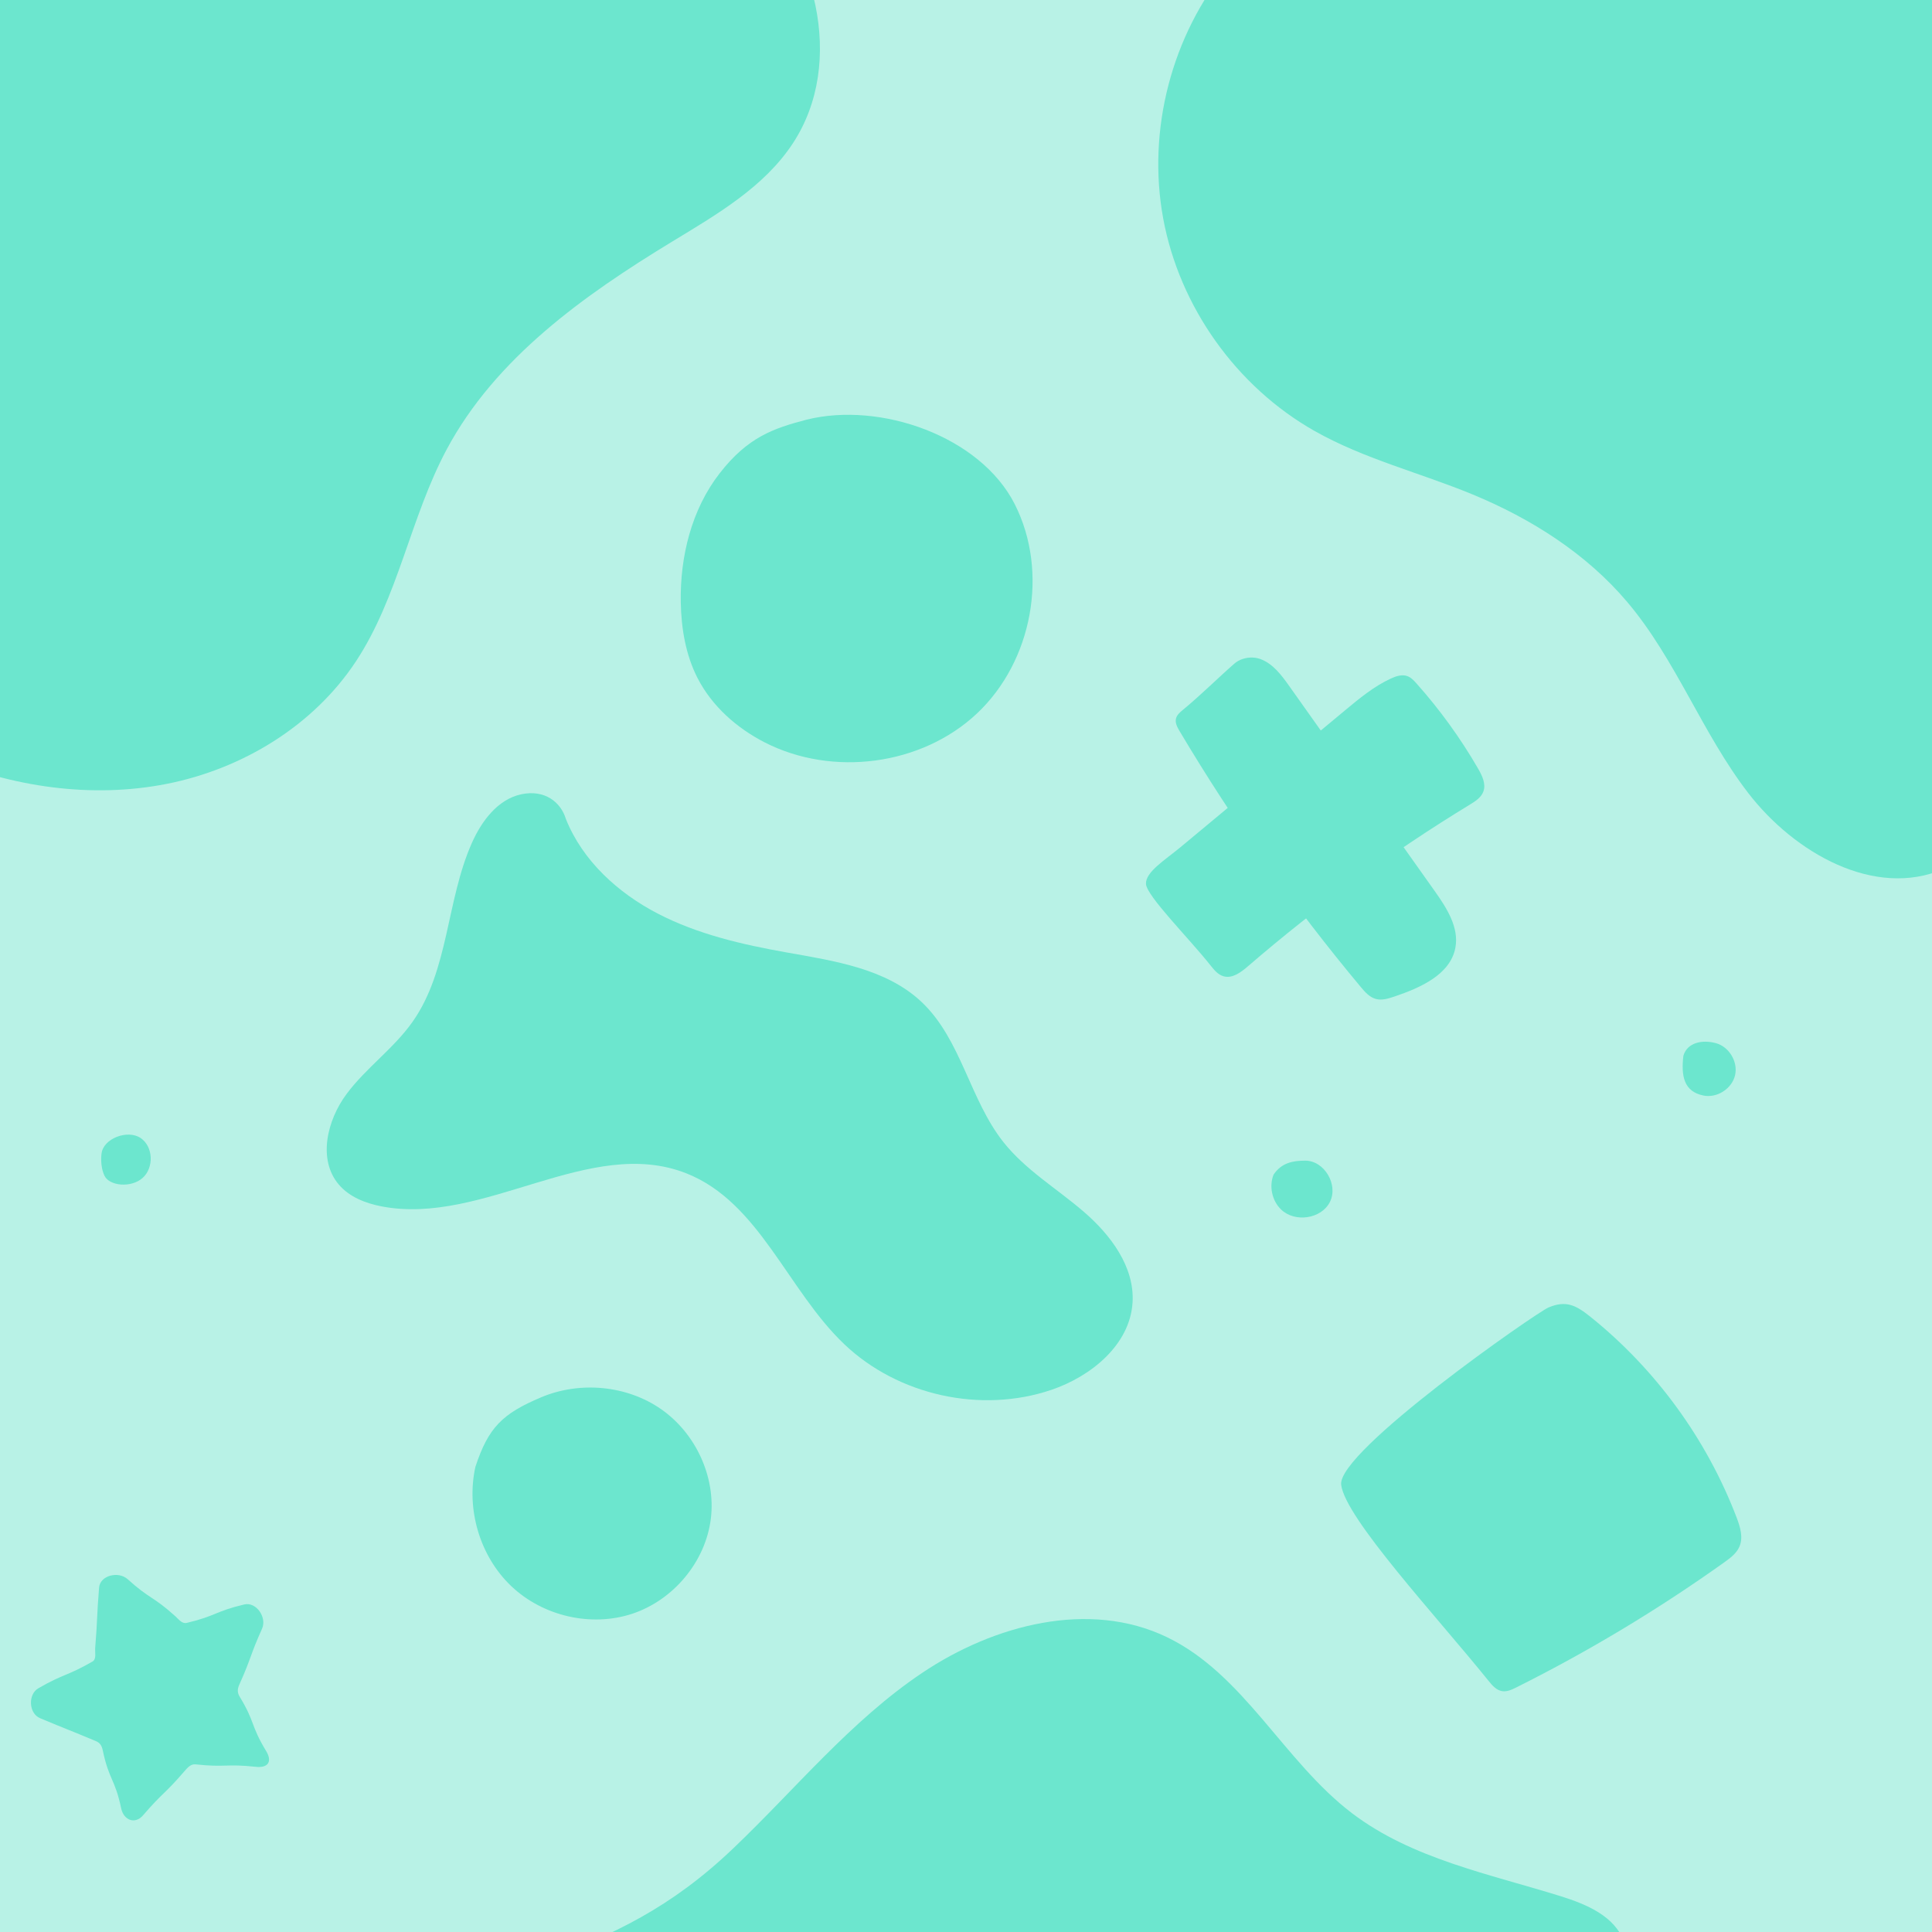 <?xml version="1.0" encoding="utf-8"?>
<!-- Generator: Adobe Illustrator 25.2.0, SVG Export Plug-In . SVG Version: 6.00 Build 0)  -->
<svg version="1.1" id="Layer_1" xmlns="http://www.w3.org/2000/svg" xmlns:xlink="http://www.w3.org/1999/xlink" x="0px" y="0px"
	 viewBox="0 0 1080 1080" style="enable-background:new 0 0 1080 1080;" xml:space="preserve">
<style type="text/css">
	.st0{fill:#B8F2E6;}
	.st1{fill:#6CE6CE;}
</style>
<rect class="st0" width="1080" height="1080"/>
<g>
	<path class="st1" d="M-95,362.65c6.3,29.34,34.18,48.87,61.84,60.52c39.67,16.71,84.13,23.36,126.36,15.02
		c42.23-8.34,81.88-32.4,105.64-68.29c23.79-35.94,30.52-80.58,50.82-118.6c27.25-51.03,76.59-86.15,126.02-116.21
		c24.99-15.19,51.38-30.44,67.46-54.86c29.99-45.54,12.78-110.6-26.63-148.29s-95.1-53-149.18-59.93
		c-75.48-9.68-154.01-5.31-224.68,22.92S-90.16-23.01-119.03,47.4c-21.82,53.22-23.88,112.89-15.36,169.77S-113.52,308.19-95,362.65
		"/>
</g>
<g>
	<path class="st1" d="M686.88-18.99c-31.97,38.69-45.75,91.79-36.64,141.15s40.95,94.04,84.62,118.76
		c27.65,15.65,58.99,23.35,88.36,35.49c32.79,13.55,63.65,33.12,86.53,60.24c27.18,32.21,41.82,73.29,67.54,106.68
		s70.67,59.19,109.32,42.39c21.53-9.36,35.98-29.74,48.09-49.85c54.73-90.81,84.73-196.36,85.97-302.38
		c0.31-26.96-1.27-54.35-10.02-79.85c-14.18-41.35-46.65-74.84-84.76-96.25c-38.12-21.41-81.62-31.62-125.08-36.3
		C891.31-90.7,773.3-100.65,686.88-18.99z"/>
</g>
<g>
	<path class="st1" d="M450.87,234.6c-18.54,4.87-32.79,9.71-48.54,29.93c-15.75,20.23-22.24,46.59-21.77,72.22
		c0.27,14.58,2.74,29.36,9.4,42.34c8.04,15.66,21.86,27.9,37.53,35.92c37.85,19.38,87.63,12.96,118.62-16.16
		s40.37-79.15,21.11-117.07C547.97,243.87,492.13,224.31,450.87,234.6z"/>
</g>
<g>
	<path class="st1" d="M690.19,370.82c-8.99,7.83-19.13,17.94-29.1,26.13c-1.58,1.3-3.24,2.77-3.71,4.76c-0.57,2.41,0.74,4.83,2,6.96
		c29.91,50.29,63.83,98.19,101.33,143.1c2.32,2.78,4.87,5.69,8.36,6.64c3.44,0.95,7.08-0.21,10.46-1.35
		c14.48-4.9,31.22-12.26,34.04-27.29c2.14-11.4-4.91-22.29-11.62-31.75c-19.51-27.49-39.01-54.98-58.52-82.47
		c-7.55-10.64-15.1-21.29-22.66-31.93c-4.36-6.15-9.15-12.63-16.24-15.22c-7.08-2.59-16.86,1.02-17.7,8.51"/>
</g>
<g>
	<path class="st1" d="M640.61,494.09c0.27,6.69,24.08,30.42,36.13,45.64c1.98,2.51,4.17,5.15,7.25,6.02
		c4.9,1.39,9.69-2.21,13.55-5.54c38.81-33.47,80.36-63.75,124.12-90.43c3.04-1.85,6.3-3.93,7.54-7.27
		c1.59-4.26-0.66-8.91-2.93-12.84c-9.82-16.99-21.39-32.98-34.45-47.63c-1.48-1.66-3.06-3.36-5.16-4.11
		c-2.98-1.06-6.27,0.05-9.14,1.37c-9.5,4.38-17.66,11.15-25.7,17.84c-30.56,25.42-61.12,50.83-91.68,76.25
		C651.26,480.78,640.34,487.39,640.61,494.09z"/>
</g>
<g>
	<path class="st1" d="M316.32,457.78c9.31,23.34,29.09,41.38,51.4,52.94c22.31,11.56,47.15,17.28,71.89,21.68
		c26.91,4.79,55.97,9.06,75.77,27.91c21.96,20.9,26.73,54.4,45.56,78.16c12.34,15.58,29.91,25.97,44.95,38.95
		c15.05,12.98,28.41,30.81,27.22,50.64c-1.41,23.59-23.07,41.34-45.47,48.91c-39.3,13.28-85.58,3.08-115.64-25.51
		c-31.82-30.25-47.44-79.33-88.24-95.52c-54.02-21.43-113.39,29.45-170.46,18.44c-8.97-1.73-18.02-5.26-23.93-12.23
		c-11.82-13.93-6.58-35.87,4.32-50.54c10.9-14.67,26.4-25.47,36.93-40.41c20.33-28.84,18.82-67.67,33.13-99.92
		c5.45-12.28,14.47-24.43,27.6-27.26S313.5,448.4,316.32,457.78z"/>
</g>
<g>
	<path class="st1" d="M58.41,657.25c2.71,5.73,14.9,6.95,21.32,1.22c6.43-5.73,5.99-17.59-1.19-22.36
		c-7.17-4.76-20.71,0.18-21.78,8.73C56.77,644.83,55.71,651.52,58.41,657.25z"/>
</g>
<g>
	<path class="st1" d="M711.95,656.58c-2.62,6.54-0.91,14.58,4.14,19.5c7.69,7.49,22.53,5.39,27.35-4.2
		c4.81-9.59-3.09-23.11-13.83-23.07C722.57,648.82,716.44,650.03,711.95,656.58z"/>
</g>
<g>
	<path class="st1" d="M941.03,590.14c-1.33,11.23,0.17,20.06,11.25,22.28c7.58,1.52,15.88-3.82,17.63-11.35
		c1.75-7.53-3.34-15.99-10.81-17.97C951.63,581.11,943.23,582.72,941.03,590.14z"/>
</g>
<g>
	<path class="st1" d="M143.03,987.66c-16.72-1.8-16.96,0.44-33.68-1.37c-2.72-0.29-4.55,1.86-6.34,3.94
		c-10.96,12.75-12.08,11.79-23.04,24.54c-4.5,5.23-10.83,2.8-12.25-3.95c-3.45-16.46-6.79-15.76-10.24-32.21
		c-0.56-2.68-1.44-4.3-3.97-5.36c-15.51-6.49-15.6-6.28-31.11-12.77c-6.36-2.66-6.89-13.33-0.91-16.76
		c14.58-8.37,15.63-6.55,30.21-14.91c2.38-1.36,1.29-5.03,1.52-7.76c1.37-16.76,0.8-16.81,2.17-33.56
		c0.56-6.88,10.86-9.34,15.97-4.71c12.47,11.28,14.16,9.41,26.63,20.7c2.03,1.84,3.77,4.36,6.44,3.72
		c16.36-3.87,15.76-6.43,32.12-10.3c6.71-1.59,12.76,7.25,9.94,13.55c-6.88,15.34-5.79,15.83-12.67,31.17
		c-1.12,2.5-1.27,4.5,0.16,6.84c8.74,14.37,6.05,16,14.79,30.37C152.35,984.73,149.88,988.4,143.03,987.66z"/>
</g>
<g>
	<path class="st1" d="M265.75,819.98c-5.25,23.7,2.47,49.99,20.08,66.71c17.61,16.72,44.57,23.04,67.62,15.4
		c23.04-7.64,41.01-29.13,43.93-53.24c2.82-23.31-8.48-47.6-27.72-61.05c-19.24-13.45-45.51-15.82-67.15-6.7
		S273,797.93,265.75,819.98z"/>
</g>
<g>
	<path class="st1" d="M749.72,830c2.29,18.68,53.49,73.73,82.38,109.6c2.04,2.53,4.36,5.23,7.57,5.76c2.72,0.45,5.41-0.81,7.87-2.04
		c40.53-20.24,79.47-43.66,116.35-69.98c3.38-2.41,6.89-5.03,8.5-8.85c2.18-5.15,0.35-11.04-1.64-16.26
		c-16.73-43.79-45.31-82.98-81.89-112.29c-8.13-6.51-13.66-9.1-23.25-5.04C858.71,733.8,747.43,811.32,749.72,830z"/>
</g>
<g>
	<path class="st1" d="M301.93,1097.02c41.44-15.73,73.08-30.52,107.96-63.77c34.88-33.25,65.73-71.37,105.76-98.2
		c40.03-26.83,93.23-40.79,136.65-19.88c43.13,20.78,65.33,69.38,103.42,98.38c33.56,25.55,76.6,33.93,116.86,46.49
		c14.36,4.48,30.26,11.23,35.19,25.44c4.29,12.37-1.87,26.5-11.81,35.02s-22.94,12.46-35.7,15.37
		c-102.36,23.31-209.79-6.93-314,5.74c-84.36,10.26-167.58,48.51-251.14,33.01c-8.65-1.6-17.82-4.16-23.41-10.96
		c-5.87-7.15-6.33-17.43-4.27-26.45C271.53,1119.31,284.85,1103.78,301.93,1097.02z"/>
</g>
</svg>
